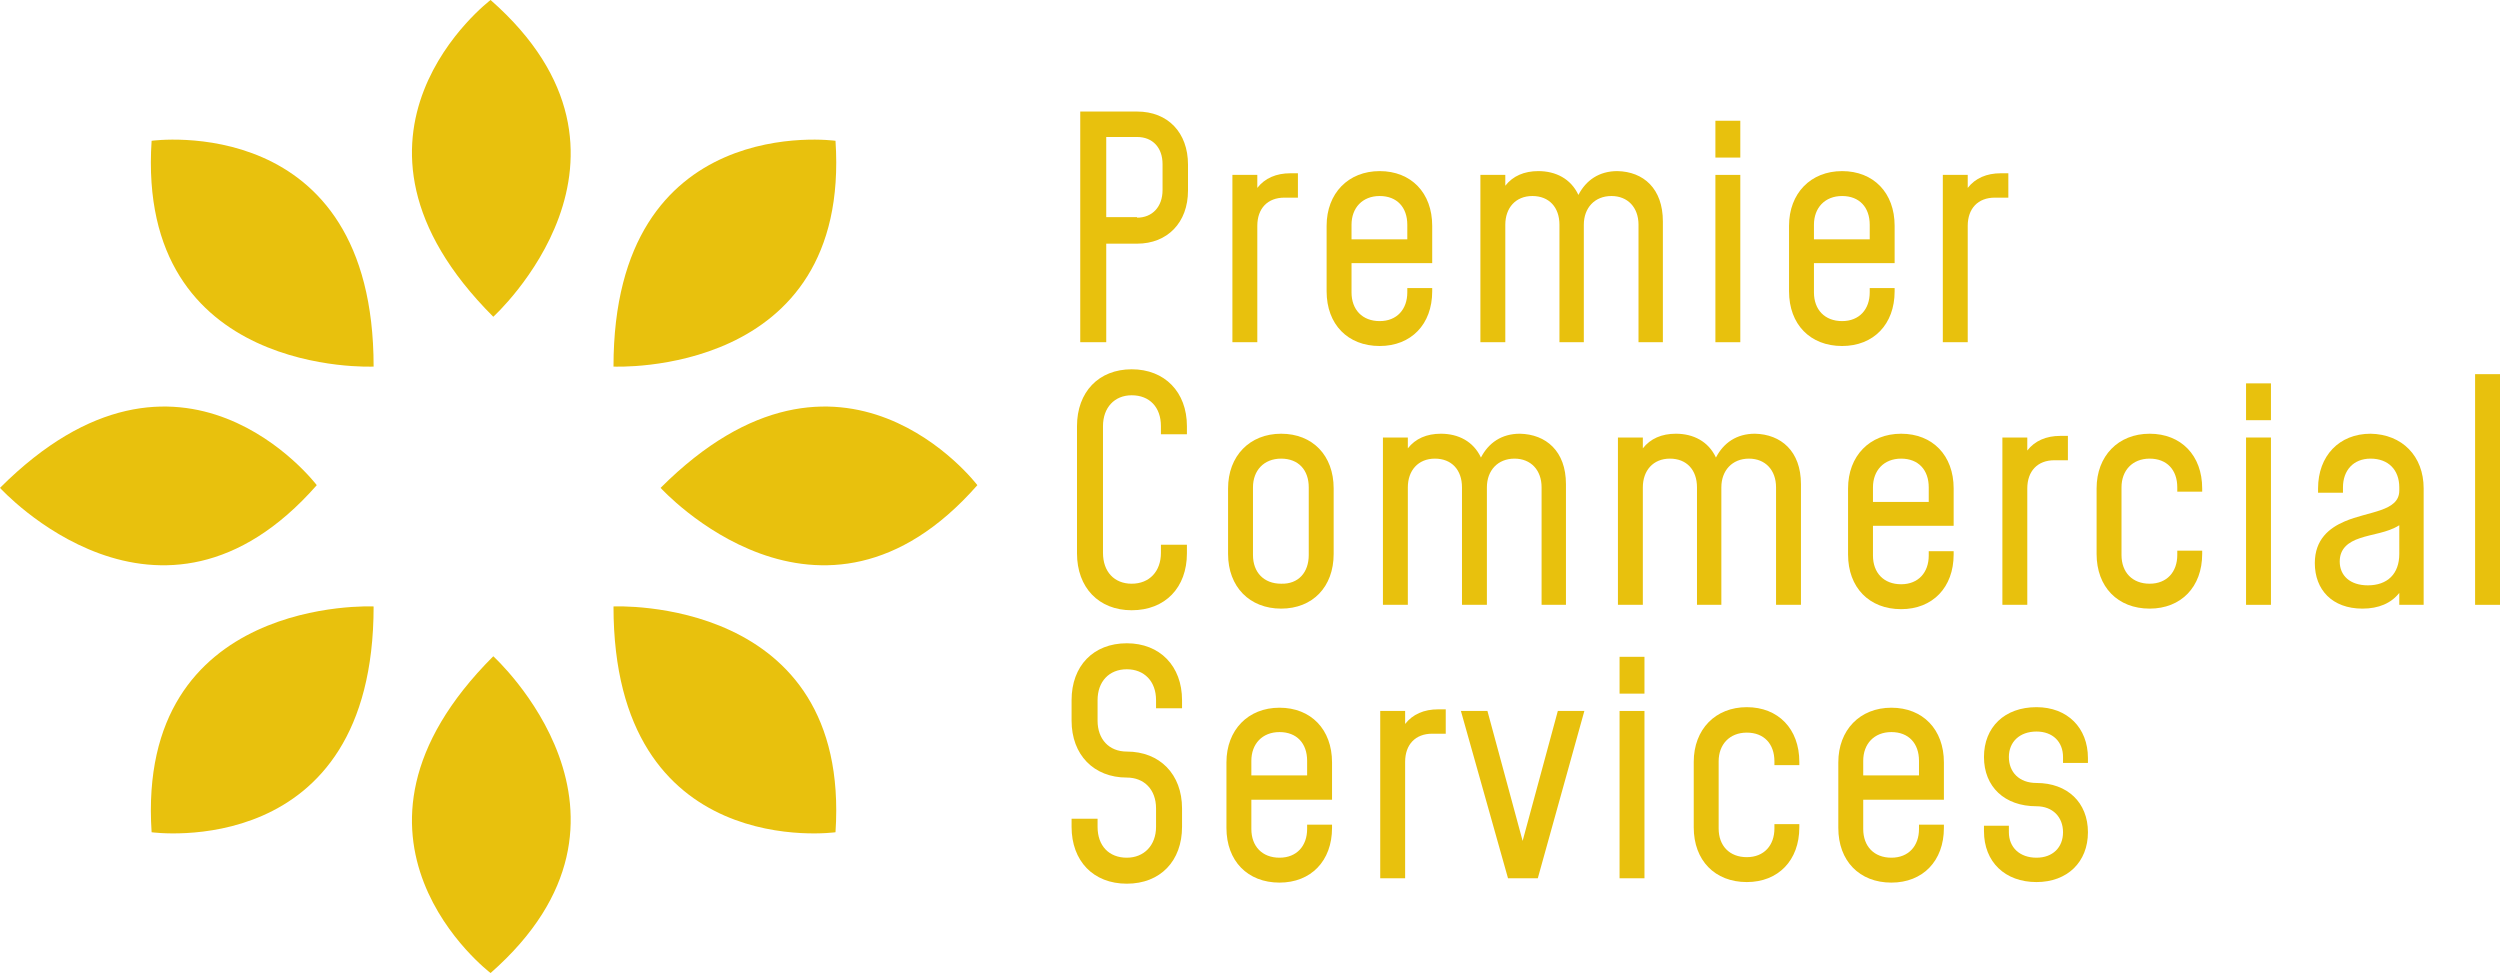 <?xml version="1.0" encoding="utf-8"?>
<!-- Generator: Adobe Illustrator 19.2.0, SVG Export Plug-In . SVG Version: 6.00 Build 0)  -->
<svg version="1.1" id="Layer_1" xmlns="http://www.w3.org/2000/svg" xmlns:xlink="http://www.w3.org/1999/xlink" x="0px" y="0px"
	 viewBox="0 0 461.7 179.7" style="enable-background:new 0 0 461.7 179.7;" xml:space="preserve">
<style type="text/css">
	.st0{fill:#E8C10D;}
</style>
<g>
	<g>
		<path class="st0" d="M199.5,20.6H210c5.7,0,9.4,3.9,9.4,9.8v4.8c0,5.9-3.8,9.8-9.4,9.8h-5.7v18.2h-4.8V20.6z M210,40.2
			c2.8,0,4.7-2,4.7-5.1v-4.8c0-3-1.8-5-4.7-5h-5.7v14.8H210z"/>
		<path class="st0" d="M239.7,32v4.5h-2.5c-3.1,0-5,2-5,5.2v21.5h-4.6V32.3h4.6v2.4c1.4-1.8,3.5-2.7,6.1-2.7H239.7z"/>
		<path class="st0" d="M249.6,48.6V54c0,3.2,2,5.3,5.2,5.3c3.2,0,5.1-2.2,5.1-5.3v-0.8h4.6v0.6c0,6.1-3.9,10.1-9.7,10.1
			c-5.9,0-9.8-4-9.8-10.1V41.7c0-6,4-10.1,9.8-10.1c5.8,0,9.7,4,9.7,10.1v6.9H249.6z M249.6,41.5v2.7h10.3v-2.7
			c0-3.2-1.9-5.3-5.1-5.3C251.6,36.2,249.6,38.4,249.6,41.5z"/>
		<path class="st0" d="M307.1,40.9v22.3h-4.5V41.5c0-3.2-2-5.3-5-5.3c-3.1,0-5.1,2.2-5.1,5.3v21.7H288V41.5c0-3.2-1.9-5.3-5-5.3
			c-3.1,0-5,2.2-5,5.3v21.7h-4.6V32.3h4.6v2c1.4-1.8,3.5-2.7,6.1-2.7c3.2,0,6,1.4,7.4,4.4c1.4-2.7,3.8-4.4,7.2-4.4
			C303.5,31.7,307.1,34.8,307.1,40.9z"/>
		<path class="st0" d="M316.8,22.3h4.6v6.8h-4.6V22.3z M316.8,32.3h4.6v30.9h-4.6V32.3z"/>
		<path class="st0" d="M335,48.6V54c0,3.2,2,5.3,5.2,5.3c3.2,0,5.1-2.2,5.1-5.3v-0.8h4.6v0.6c0,6.1-3.9,10.1-9.7,10.1
			c-5.9,0-9.8-4-9.8-10.1V41.7c0-6,4-10.1,9.8-10.1c5.8,0,9.7,4,9.7,10.1v6.9H335z M335,41.5v2.7h10.3v-2.7c0-3.2-1.9-5.3-5.1-5.3
			C337,36.2,335,38.4,335,41.5z"/>
		<path class="st0" d="M370.9,32v4.5h-2.5c-3.1,0-5,2-5,5.2v21.5h-4.6V32.3h4.6v2.4c1.4-1.8,3.5-2.7,6.1-2.7H370.9z"/>
	</g>
	<g>
		<path class="st0" d="M219.2,102.2c0,6.3-4,10.5-10.2,10.5c-6.1,0-10.1-4.2-10.1-10.5V78.7c0-6.3,4-10.5,10.1-10.5
			c6.1,0,10.2,4.2,10.2,10.5v1.5h-4.8v-1.5c0-3.5-2.1-5.7-5.4-5.7c-3.2,0-5.3,2.3-5.3,5.7v23.4c0,3.5,2.1,5.7,5.3,5.7
			c3.3,0,5.4-2.3,5.4-5.7v-1.5h4.8V102.2z"/>
		<path class="st0" d="M226.8,102.3V90.2c0-6,4-10.1,9.8-10.1c5.8,0,9.7,4,9.7,10.1v12.1c0,6.1-3.9,10.1-9.7,10.1
			C230.8,112.4,226.8,108.4,226.8,102.3z M241.7,102.5V90c0-3.2-1.9-5.3-5.1-5.3c-3.2,0-5.2,2.2-5.2,5.3v12.5c0,3.2,2,5.3,5.2,5.3
			C239.8,107.9,241.7,105.7,241.7,102.5z"/>
		<path class="st0" d="M289.2,89.4v22.3h-4.5V90c0-3.2-2-5.3-5-5.3c-3.1,0-5.1,2.2-5.1,5.3v21.7H270V90c0-3.2-1.9-5.3-5-5.3
			c-3.1,0-5,2.2-5,5.3v21.7h-4.6V80.8h4.6v2c1.4-1.8,3.5-2.7,6.1-2.7c3.2,0,6,1.4,7.4,4.4c1.4-2.7,3.8-4.4,7.2-4.4
			C285.5,80.2,289.2,83.3,289.2,89.4z"/>
		<path class="st0" d="M332.6,89.4v22.3H328V90c0-3.2-2-5.3-5-5.3c-3.1,0-5.1,2.2-5.1,5.3v21.7h-4.5V90c0-3.2-1.9-5.3-5-5.3
			s-5,2.2-5,5.3v21.7h-4.6V80.8h4.6v2c1.4-1.8,3.5-2.7,6.1-2.7c3.2,0,6,1.4,7.4,4.4c1.4-2.7,3.8-4.4,7.2-4.4
			C328.9,80.2,332.6,83.3,332.6,89.4z"/>
		<path class="st0" d="M345.9,97.1v5.5c0,3.2,2,5.3,5.2,5.3c3.2,0,5.1-2.2,5.1-5.3v-0.8h4.6v0.6c0,6.1-3.9,10.1-9.7,10.1
			c-5.9,0-9.8-4-9.8-10.1V90.2c0-6,4-10.1,9.8-10.1c5.8,0,9.7,4,9.7,10.1v6.9H345.9z M345.9,90v2.7h10.3V90c0-3.2-1.9-5.3-5.1-5.3
			C347.9,84.7,345.9,86.9,345.9,90z"/>
		<path class="st0" d="M381.9,80.5V85h-2.5c-3.1,0-5,2-5,5.2v21.5h-4.6V80.8h4.6v2.4c1.4-1.8,3.5-2.7,6.1-2.7H381.9z"/>
		<path class="st0" d="M406.7,102.3c0,6.1-3.9,10.1-9.7,10.1c-5.9,0-9.8-4-9.8-10.1V90.2c0-6,4-10.1,9.8-10.1c5.8,0,9.7,4,9.7,10.1
			v0.6h-4.6V90c0-3.2-1.9-5.3-5.1-5.3c-3.2,0-5.2,2.2-5.2,5.3v12.5c0,3.2,2,5.3,5.2,5.3c3.2,0,5.1-2.2,5.1-5.3v-0.8h4.6V102.3z"/>
		<path class="st0" d="M414.8,70.8h4.6v6.8h-4.6V70.8z M414.8,80.8h4.6v30.9h-4.6V80.8z"/>
		<path class="st0" d="M447.6,90.2v21.5h-4.5v-2.2c-1.5,1.9-3.8,2.9-6.8,2.9c-5.6,0-8.8-3.5-8.8-8.4c0-4.4,2.7-6.5,5.5-7.7
			c4.4-1.9,10.1-1.8,10.1-5.7V90c0-3.2-2-5.3-5.3-5.3c-3.2,0-5.1,2.2-5.1,5.3v1h-4.6v-0.8c0-6,3.9-10.1,9.7-10.1
			C443.6,80.2,447.6,84.2,447.6,90.2z M443.1,102.3V97c-2.2,1.4-5,1.6-7.3,2.4c-2.1,0.7-3.7,1.9-3.7,4.3c0,2.6,1.9,4.4,5.2,4.4
			C440.9,108.1,443.1,106,443.1,102.3z"/>
		<path class="st0" d="M457.1,69.1h4.6v42.6h-4.6V69.1z"/>
	</g>
	<g>
		<path class="st0" d="M197.9,152.7v-1.5h4.8v1.5c0,3.5,2.1,5.7,5.4,5.7c3.2,0,5.4-2.3,5.4-5.7v-3.4c0-3.5-2.2-5.7-5.4-5.7
			c-6.1,0-10.2-4.2-10.2-10.5v-3.8c0-6.3,4-10.5,10.2-10.5c6.1,0,10.2,4.2,10.2,10.5v1.5h-4.8v-1.5c0-3.5-2.2-5.7-5.4-5.7
			c-3.3,0-5.4,2.3-5.4,5.7v3.8c0,3.4,2.1,5.7,5.4,5.7c6.1,0,10.2,4.2,10.2,10.5v3.4c0,6.3-4,10.5-10.2,10.5
			C201.9,163.2,197.9,159,197.9,152.7z"/>
		<path class="st0" d="M231.1,147.6v5.5c0,3.2,2,5.3,5.2,5.3c3.2,0,5.1-2.2,5.1-5.3v-0.8h4.6v0.6c0,6.1-3.9,10.1-9.7,10.1
			c-5.9,0-9.8-4-9.8-10.1v-12.1c0-6,4-10.1,9.8-10.1c5.8,0,9.7,4,9.7,10.1v6.9H231.1z M231.1,140.5v2.7h10.3v-2.7
			c0-3.2-1.9-5.3-5.1-5.3C233.1,135.2,231.1,137.4,231.1,140.5z"/>
		<path class="st0" d="M267,131v4.5h-2.5c-3.1,0-5,2-5,5.2v21.5h-4.6v-30.9h4.6v2.4c1.4-1.8,3.5-2.7,6.1-2.7H267z"/>
		<path class="st0" d="M292.6,131.3l-8.6,30.9h-5.5l-8.7-30.9h4.9l6.5,24l6.5-24H292.6z"/>
		<path class="st0" d="M299.1,121.3h4.6v6.8h-4.6V121.3z M299.1,131.3h4.6v30.9h-4.6V131.3z"/>
		<path class="st0" d="M332.3,152.8c0,6.1-3.9,10.1-9.7,10.1c-5.9,0-9.8-4-9.8-10.1v-12.1c0-6,4-10.1,9.8-10.1c5.8,0,9.7,4,9.7,10.1
			v0.6h-4.6v-0.7c0-3.2-1.9-5.3-5.1-5.3c-3.2,0-5.2,2.2-5.2,5.3V153c0,3.2,2,5.3,5.2,5.3c3.2,0,5.1-2.2,5.1-5.3v-0.8h4.6V152.8z"/>
		<path class="st0" d="M344.1,147.6v5.5c0,3.2,2,5.3,5.2,5.3c3.2,0,5.1-2.2,5.1-5.3v-0.8h4.6v0.6c0,6.1-3.9,10.1-9.7,10.1
			c-5.9,0-9.8-4-9.8-10.1v-12.1c0-6,4-10.1,9.8-10.1c5.8,0,9.7,4,9.7,10.1v6.9H344.1z M344.1,140.5v2.7h10.3v-2.7
			c0-3.2-1.9-5.3-5.1-5.3C346.1,135.2,344.1,137.4,344.1,140.5z"/>
		<path class="st0" d="M366.4,153.5v-1h4.6v1.2c0,2.8,2,4.7,5.1,4.7c3,0,4.9-1.9,4.9-4.7c0-2.8-1.9-4.8-4.9-4.8
			c-5.9,0-9.7-3.6-9.7-9.1c0-5.5,3.8-9.2,9.7-9.2c5.7,0,9.5,3.8,9.5,9.4v0.9H381v-1.1c0-2.8-1.9-4.7-4.9-4.7c-3.1,0-5.1,1.9-5.1,4.7
			c0,2.8,1.9,4.8,5.1,4.8c5.7,0,9.5,3.6,9.5,9.1c0,5.5-3.8,9.2-9.5,9.2C370.3,162.9,366.4,159.2,366.4,153.5z"/>
	</g>
</g>
<path class="st0" d="M154.3,26c0,0-41-5.7-41,41.7C113.3,67.7,157.2,69.8,154.3,26z"/>
<path class="st0" d="M28,26c0,0,41-5.7,41,41.7C69,67.7,25.1,69.8,28,26z"/>
<path class="st0" d="M180.5,89.6c0,0-25-33-58.5,0.5C122,90.1,151.5,122.6,180.5,89.6z"/>
<path class="st0" d="M58.5,89.6c0,0-25-33-58.5,0.5C0,90.1,29.5,122.6,58.5,89.6z"/>
<path class="st0" d="M90.6,0c0,0-33,25,0.5,58.5C91.1,58.5,123.6,29,90.6,0z"/>
<path class="st0" d="M154.3,153.7c0,0-41,5.7-41-41.7C113.3,112,157.2,109.9,154.3,153.7z"/>
<path class="st0" d="M28,153.7c0,0,41,5.7,41-41.7C69,112,25.1,109.9,28,153.7z"/>
<path class="st0" d="M90.6,179.7c0,0-33-25,0.5-58.5C91.1,121.2,123.6,150.7,90.6,179.7z"/>
</svg>
